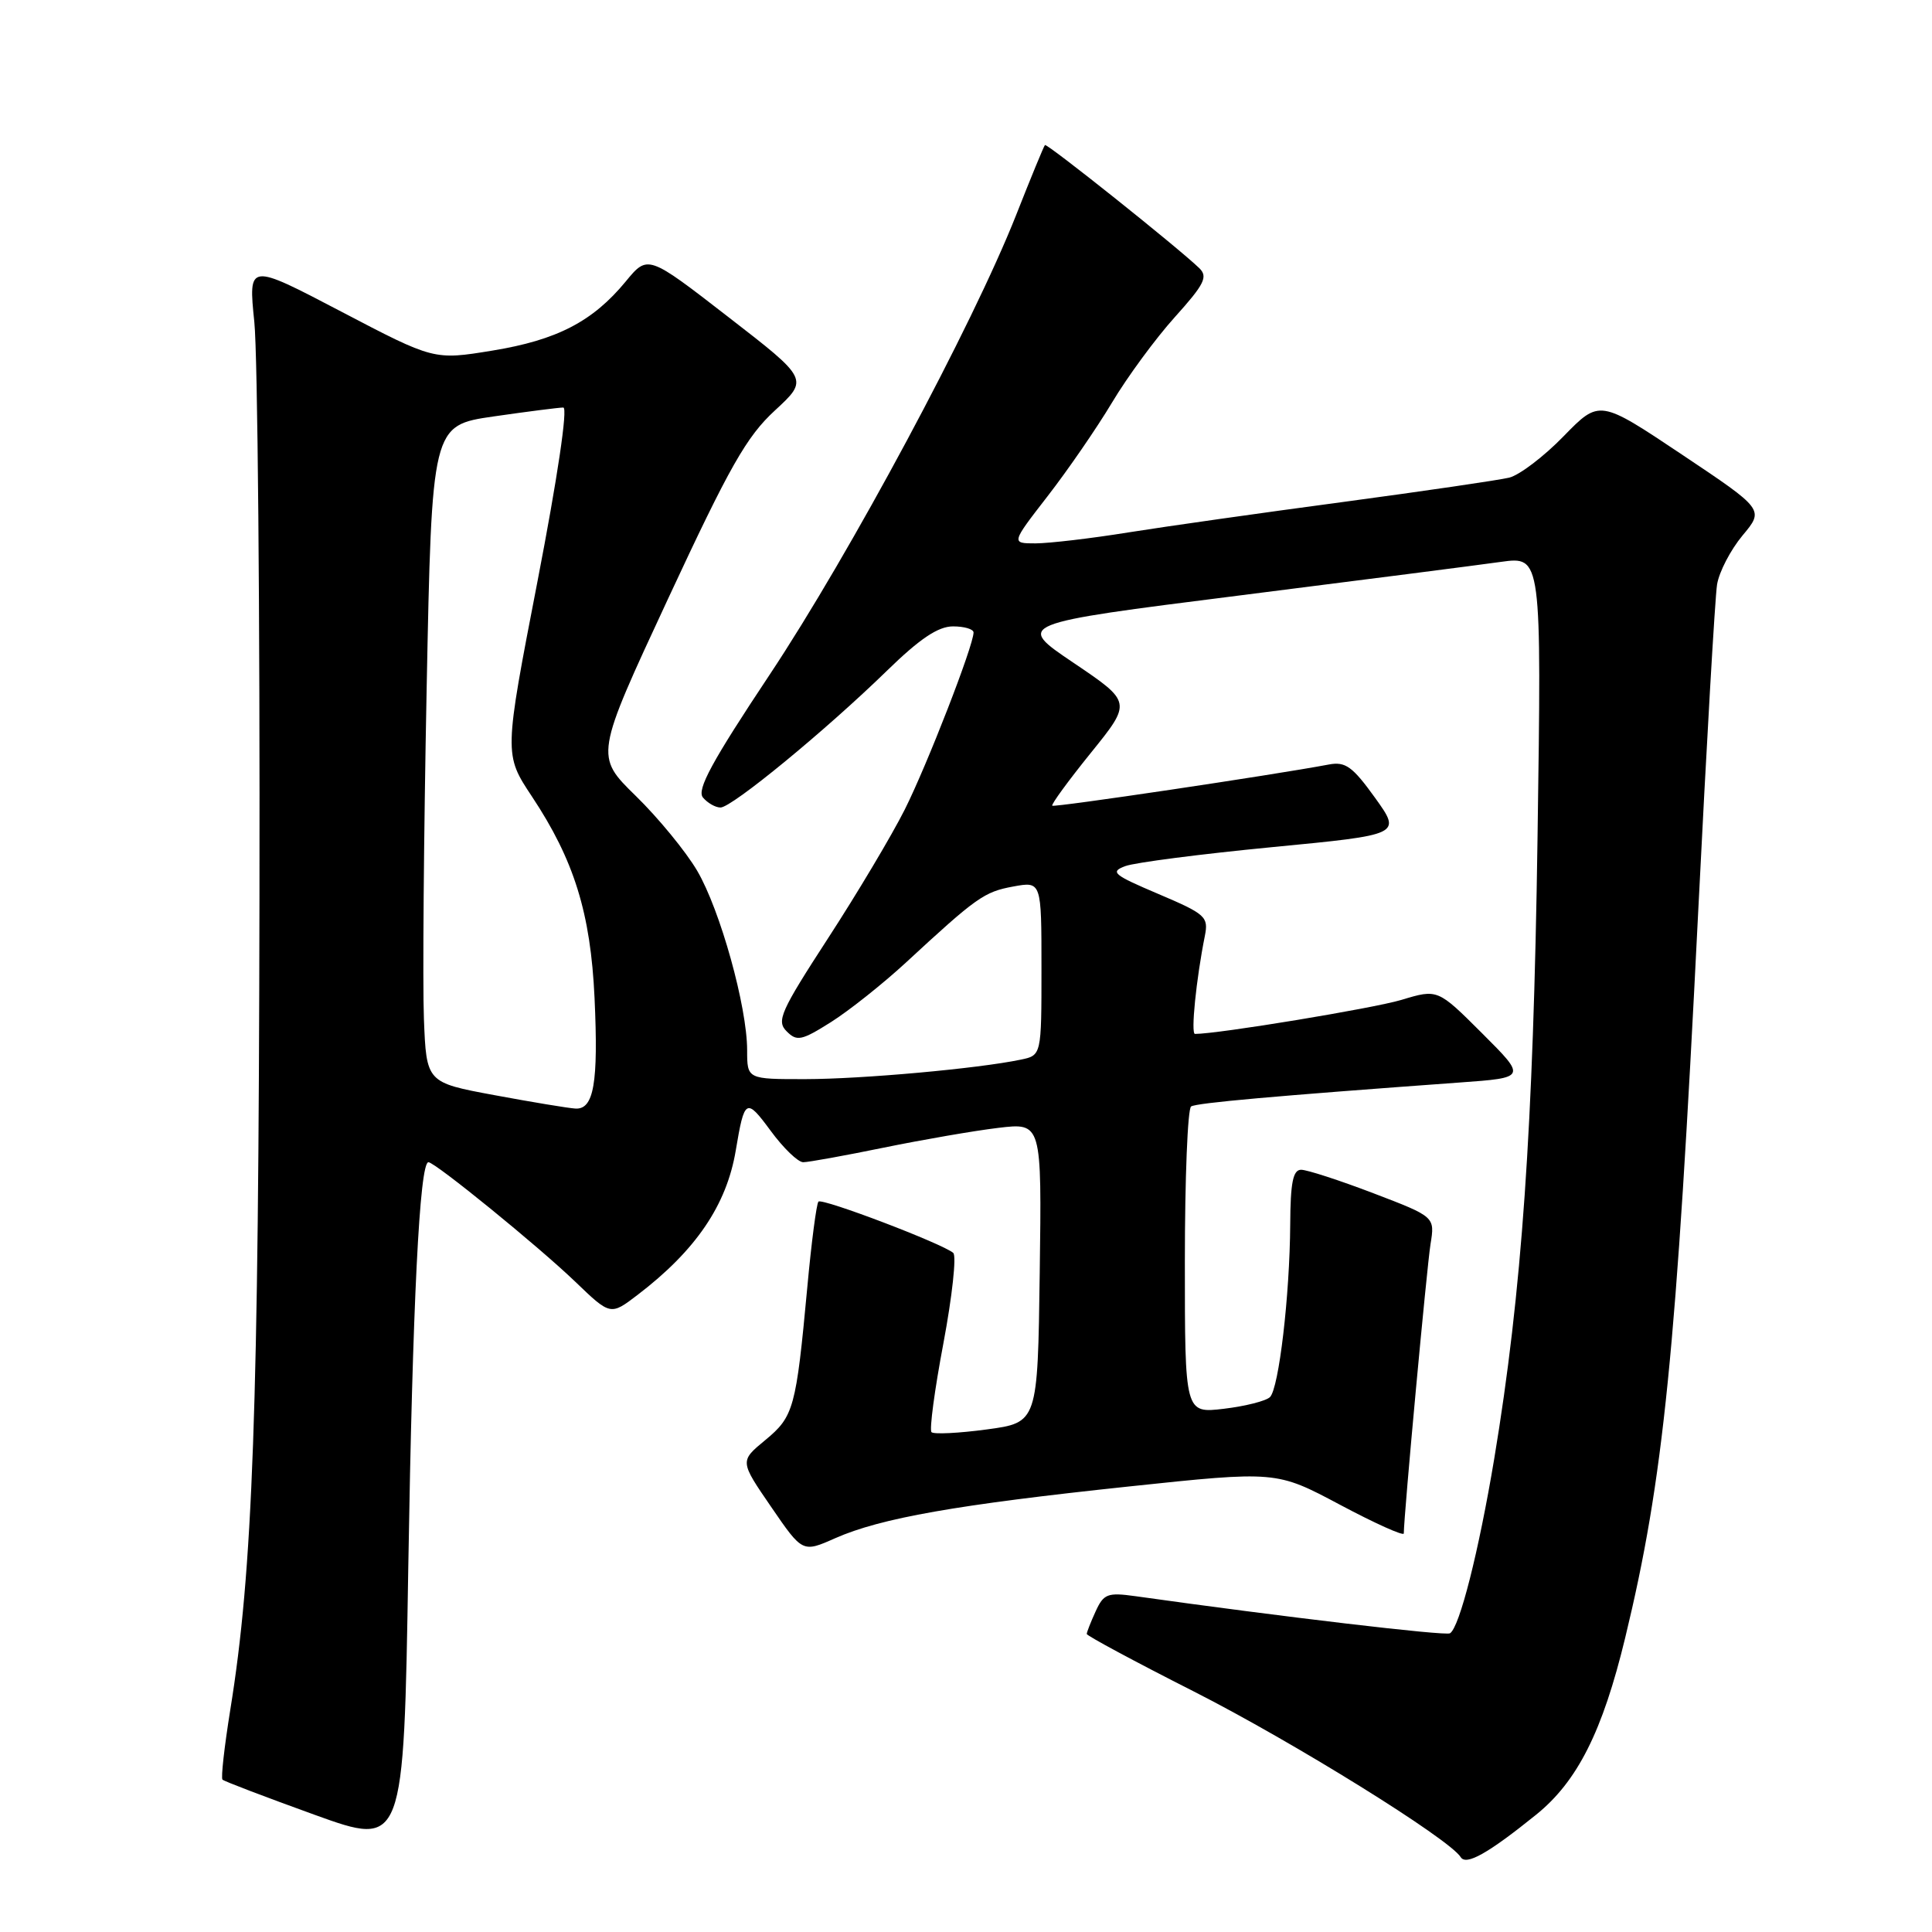 <?xml version="1.0" encoding="UTF-8" standalone="no"?>
<!DOCTYPE svg PUBLIC "-//W3C//DTD SVG 1.1//EN" "http://www.w3.org/Graphics/SVG/1.1/DTD/svg11.dtd" >
<svg xmlns="http://www.w3.org/2000/svg" xmlns:xlink="http://www.w3.org/1999/xlink" version="1.1" viewBox="0 0 256 256">
 <g >
 <path fill="currentColor"
d=" M 203.53 240.47 C 209.01 236.05 212.34 229.46 215.35 217.00 C 220.43 196.00 222.10 179.40 225.01 121.00 C 226.12 98.72 227.25 79.13 227.52 77.45 C 227.79 75.78 229.31 72.86 230.89 70.96 C 233.77 67.52 233.77 67.52 222.85 60.22 C 211.94 52.93 211.94 52.93 207.19 57.80 C 204.59 60.48 201.34 62.95 199.98 63.29 C 198.61 63.62 188.72 65.07 178.00 66.51 C 167.28 67.94 154.45 69.76 149.50 70.55 C 144.55 71.35 139.03 71.99 137.23 72.00 C 133.97 72.00 133.97 72.00 138.81 65.75 C 141.48 62.31 145.32 56.73 147.35 53.34 C 149.38 49.94 153.12 44.85 155.67 42.02 C 159.61 37.64 160.09 36.67 158.90 35.52 C 156.01 32.74 138.72 18.95 138.46 19.22 C 138.31 19.37 136.59 23.55 134.64 28.50 C 128.87 43.10 112.64 73.37 101.97 89.42 C 94.34 100.89 92.30 104.65 93.14 105.67 C 93.75 106.40 94.80 107.00 95.47 107.00 C 96.98 107.00 109.40 96.79 117.53 88.87 C 121.89 84.62 124.31 83.00 126.28 83.00 C 127.77 83.00 129.00 83.36 129.00 83.81 C 129.00 85.53 122.85 101.36 119.88 107.28 C 118.16 110.70 113.59 118.37 109.73 124.31 C 103.43 134.01 102.86 135.29 104.23 136.65 C 105.59 138.02 106.20 137.90 110.13 135.42 C 112.53 133.90 116.97 130.37 120.00 127.58 C 129.42 118.87 130.40 118.18 134.25 117.47 C 138.00 116.78 138.00 116.78 138.00 128.31 C 138.00 139.84 138.00 139.84 135.25 140.41 C 129.56 141.60 114.22 142.98 106.75 142.99 C 99.00 143.00 99.00 143.00 99.00 139.16 C 99.00 133.40 95.44 120.60 92.38 115.38 C 90.89 112.84 87.23 108.38 84.25 105.47 C 78.83 100.17 78.83 100.17 88.52 79.34 C 96.69 61.78 98.92 57.85 102.69 54.38 C 107.16 50.25 107.16 50.25 96.50 42.00 C 85.84 33.74 85.84 33.74 82.91 37.30 C 78.53 42.61 73.80 45.06 65.22 46.46 C 57.50 47.72 57.50 47.72 45.20 41.28 C 32.90 34.84 32.90 34.84 33.70 42.67 C 34.14 46.98 34.45 81.33 34.38 119.00 C 34.27 187.07 33.51 208.07 30.51 226.58 C 29.73 231.44 29.26 235.59 29.48 235.81 C 29.69 236.03 35.19 238.12 41.69 240.47 C 53.50 244.73 53.50 244.73 54.10 207.61 C 54.67 172.72 55.60 154.00 56.77 154.00 C 57.65 154.00 71.29 165.10 76.20 169.81 C 80.89 174.32 80.89 174.32 84.47 171.59 C 92.19 165.70 96.28 159.69 97.49 152.45 C 98.65 145.54 98.86 145.42 102.12 149.84 C 103.80 152.13 105.74 154.00 106.43 154.00 C 107.12 154.00 111.92 153.13 117.09 152.07 C 122.27 151.01 129.10 149.83 132.27 149.45 C 138.04 148.76 138.04 148.76 137.77 168.63 C 137.50 188.50 137.50 188.50 130.74 189.41 C 127.03 189.91 123.74 190.07 123.43 189.77 C 123.13 189.46 123.84 184.16 125.01 177.97 C 126.17 171.79 126.76 166.41 126.31 166.02 C 124.92 164.80 108.95 158.72 108.45 159.22 C 108.19 159.48 107.52 164.60 106.97 170.59 C 105.48 186.63 105.18 187.70 101.39 190.83 C 98.02 193.61 98.02 193.61 102.18 199.67 C 106.34 205.74 106.34 205.74 110.67 203.82 C 116.71 201.15 126.78 199.38 149.55 196.97 C 169.12 194.90 169.12 194.90 177.56 199.39 C 182.20 201.86 186.00 203.57 186.01 203.19 C 186.02 200.77 189.07 167.83 189.55 164.86 C 190.14 161.23 190.14 161.23 181.98 158.11 C 177.50 156.40 173.19 155.00 172.41 155.00 C 171.33 155.00 170.99 156.69 170.96 162.25 C 170.90 171.68 169.46 183.94 168.28 185.12 C 167.77 185.63 165.02 186.33 162.17 186.67 C 157.00 187.28 157.00 187.28 157.00 167.20 C 157.00 156.15 157.37 146.89 157.83 146.61 C 158.58 146.14 168.90 145.22 193.39 143.44 C 202.28 142.80 202.28 142.80 196.39 136.92 C 190.50 131.04 190.50 131.04 185.70 132.49 C 181.96 133.61 161.44 137.00 158.34 137.00 C 157.77 137.00 158.50 129.74 159.65 124.01 C 160.15 121.48 159.76 121.12 153.50 118.46 C 147.50 115.91 147.04 115.53 149.12 114.76 C 150.39 114.29 159.15 113.16 168.57 112.25 C 185.71 110.60 185.71 110.60 182.20 105.71 C 179.22 101.57 178.28 100.89 176.09 101.30 C 168.56 102.72 139.68 107.01 139.43 106.76 C 139.26 106.60 141.57 103.44 144.55 99.75 C 149.97 93.04 149.97 93.04 142.27 87.84 C 134.57 82.65 134.57 82.65 164.03 78.93 C 180.24 76.88 195.92 74.87 198.89 74.45 C 204.27 73.71 204.27 73.71 203.73 111.10 C 203.17 149.57 201.66 171.23 197.99 193.31 C 195.94 205.59 193.40 215.64 192.13 216.42 C 191.53 216.79 169.83 214.23 150.43 211.50 C 146.76 210.99 146.24 211.19 145.18 213.51 C 144.53 214.93 144.00 216.28 144.00 216.51 C 144.00 216.74 150.39 220.18 158.21 224.14 C 171.31 230.79 192.06 243.67 193.55 246.08 C 194.26 247.23 197.17 245.60 203.53 240.47 Z  M 65.50 145.11 C 56.50 143.44 56.50 143.44 56.17 134.97 C 55.99 130.31 56.15 110.72 56.53 91.43 C 57.22 56.37 57.22 56.37 65.41 55.18 C 69.92 54.53 74.07 54.00 74.64 54.00 C 75.26 54.00 73.87 63.32 71.23 76.98 C 66.78 99.96 66.78 99.96 70.49 105.55 C 76.07 113.96 78.26 121.00 78.78 132.22 C 79.30 143.52 78.69 147.05 76.23 146.89 C 75.28 146.83 70.45 146.03 65.50 145.11 Z "/>
</g>
</svg>